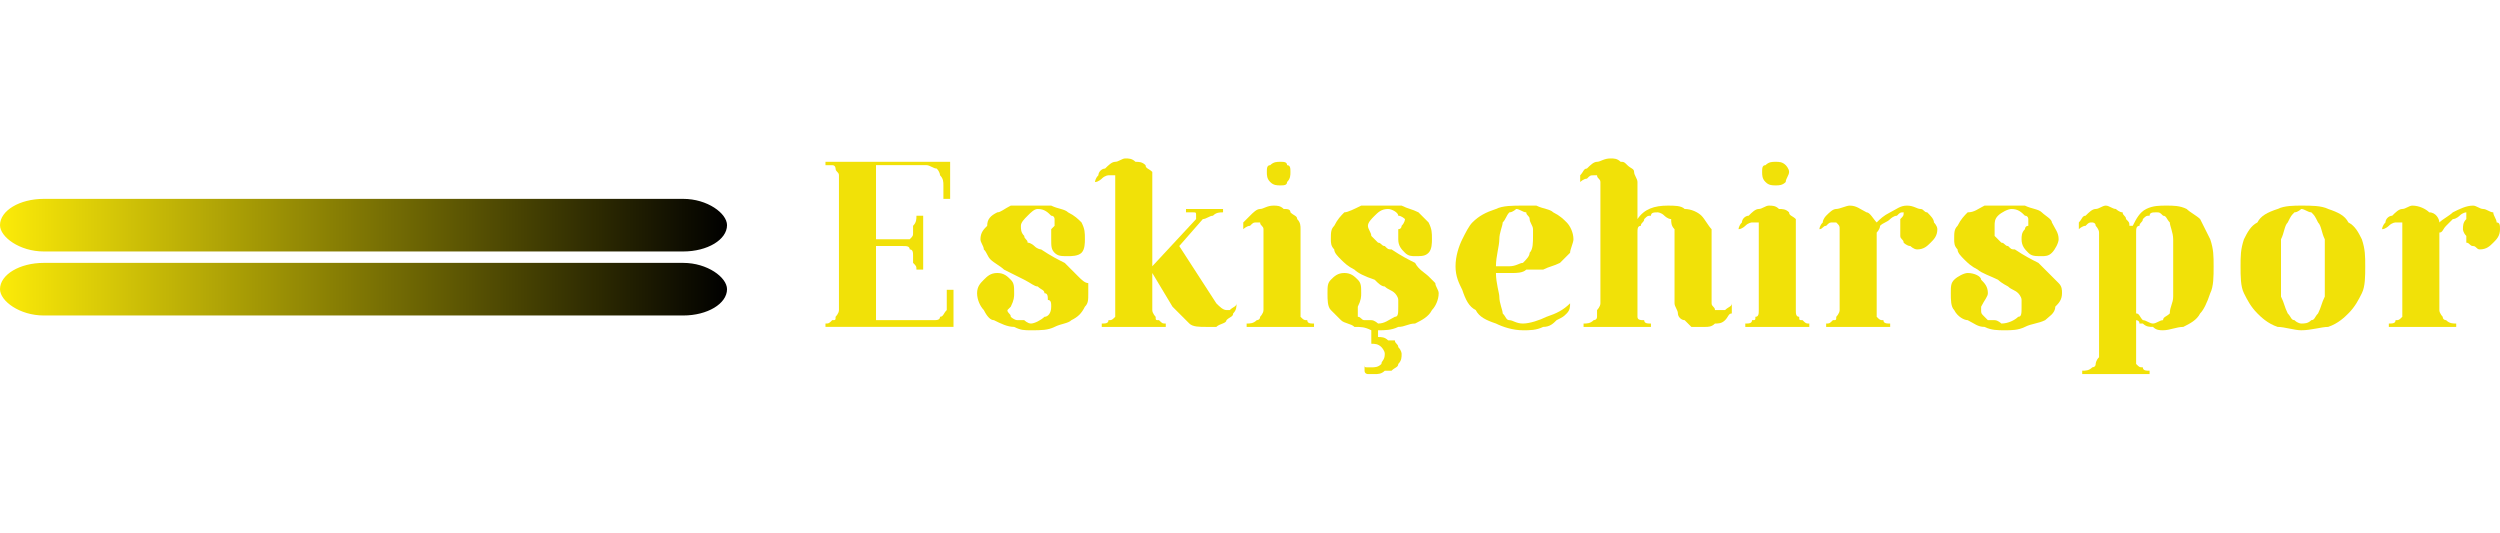 

<!-- Creator: CorelDRAW X8 -->
<svg xmlns="http://www.w3.org/2000/svg" xml:space="preserve" width="117.369mm" height="25mm" version="1.1" shape-rendering="geometricPrecision" text-rendering="geometricPrecision" image-rendering="optimizeQuality" fill-rule="evenodd" clip-rule="evenodd"
viewBox="0 0 742 158"
 xmlns:xlink="http://www.w3.org/1999/xlink">
 <defs>
    <linearGradient id="id0" gradientUnits="userSpaceOnUse" x1="-0" y1="66.402" x2="215.78" y2="66.402">
     <stop offset="0" stop-opacity="1" stop-color="#FCEB08"/>
     <stop offset="1" stop-opacity="1" stop-color="black"/>
    </linearGradient>
    <linearGradient id="id1" gradientUnits="userSpaceOnUse" x1="-0" y1="85.51" x2="215.78" y2="85.51">
     <stop offset="0" stop-opacity="1" stop-color="#FCEB08"/>
     <stop offset="1" stop-opacity="1" stop-color="black"/>
    </linearGradient>
 </defs>
 <g id="Katman_x0020_1">
  <g id="_2222492435264">
   <path fill="#F1E108" fill-rule="nonzero" d="M245 96c1,0 1,0 2,-1 1,0 1,0 1,-1 0,0 1,-1 1,-2 0,0 0,-1 0,-2l0 -35c0,-1 0,-2 0,-3 0,-1 -1,-1 -1,-2 0,0 0,-1 -1,-1 -1,0 -1,0 -2,0l0 -1 37 0 0 11 -2 0c0,-1 0,-2 0,-4 0,-1 0,-2 -1,-3 0,0 0,-1 -1,-2 -1,0 -2,-1 -3,-1l-15 0 0 22 8 0c1,0 2,0 2,0 1,-1 1,-1 1,-2 0,-1 0,-1 0,-2 1,-1 1,-2 1,-3l2 0 0 16 -2 0c0,-1 0,-1 -1,-2 0,-1 0,-2 0,-2 0,-1 0,-2 -1,-2 0,-1 -1,-1 -2,-1l-8 0 0 22 17 0c1,0 2,0 2,-1 1,0 1,-1 2,-2 0,-1 0,-2 0,-3 0,-1 0,-2 0,-3l2 0 0 11 -38 0 0 -1z"/>
   <path id="1" fill="#F1E108" fill-rule="nonzero" d="M301 87c0,1 0,2 -1,4 0,0 0,0 0,0 -1,1 -1,1 -1,1 0,1 1,1 1,2 0,0 1,1 2,1 0,0 1,0 2,0 0,0 1,1 2,1 1,0 3,-1 4,-2 1,0 2,-1 2,-3 0,-1 0,-2 -1,-2 0,-1 0,-2 -1,-2 0,-1 -1,-1 -2,-2 -1,0 -2,-1 -4,-2 -2,-1 -4,-2 -6,-3 -1,-1 -3,-2 -4,-3 -1,-1 -1,-2 -2,-3 0,-1 -1,-2 -1,-3 0,-2 1,-3 2,-4 0,-2 1,-3 3,-4 1,0 2,-1 4,-2 2,0 4,0 6,0 3,0 5,0 6,0 2,1 4,1 5,2 2,1 3,2 4,3 1,2 1,3 1,5 0,1 0,3 -1,4 -1,1 -3,1 -4,1 -2,0 -3,0 -4,-1 -1,-1 -1,-2 -1,-4 0,-1 0,-2 0,-3 0,0 1,-1 1,-1 0,-1 0,-2 0,-2 0,0 0,-1 -1,-1 -1,-1 -2,-2 -4,-2 -1,0 -2,1 -3,2 -1,1 -2,2 -2,3 0,1 0,2 1,3 0,1 1,1 1,2 1,0 2,1 2,1 1,1 2,1 2,1 3,2 5,3 7,4 2,2 3,3 4,4 1,1 2,2 3,2 0,1 0,2 0,3 0,2 0,3 -1,4 -1,2 -2,3 -4,4 -1,1 -3,1 -5,2 -2,1 -4,1 -7,1 -2,0 -3,0 -5,-1 -2,0 -4,-1 -6,-2 -1,0 -2,-1 -3,-3 -1,-1 -2,-3 -2,-5 0,-2 1,-3 2,-4 1,-1 2,-2 4,-2 2,0 3,1 4,2 1,1 1,2 1,4z"/>
   <path id="2" fill="#F1E108" fill-rule="nonzero" d="M325 54c0,0 0,-1 1,-2 0,-1 1,-2 2,-2 1,-1 2,-2 3,-2 1,0 2,-1 3,-1 1,0 2,0 3,1 1,0 2,0 3,1 0,1 1,1 2,2 0,1 0,2 0,3l0 25 13 -14c0,0 0,-1 0,-1 0,-1 0,-1 -1,-1 -1,0 -1,0 -2,0l0 -1 11 0 0 1c-1,0 -2,0 -3,1 -1,0 -2,1 -3,1l-7 8 11 17c1,1 2,2 3,2 0,0 1,0 1,0 1,-1 2,-1 2,-2 0,1 0,2 -1,3 0,1 -1,1 -2,2 0,1 -2,1 -3,2 -1,0 -2,0 -3,0 -2,0 -4,0 -5,-1 -2,-2 -3,-3 -5,-5l-6 -10 0 9c0,1 0,2 0,2 0,1 1,2 1,2 0,1 0,1 1,1 1,1 1,1 2,1l0 1 -19 0 0 -1c1,0 2,0 2,-1 1,0 1,0 2,-1 0,0 0,-1 0,-2 0,0 0,-1 0,-2l0 -36c0,-1 0,-1 0,-2 -1,0 -1,0 -2,0 0,0 -1,0 -2,1 0,0 -1,1 -2,1z"/>
   <path id="3" fill="#F1E108" fill-rule="nonzero" d="M373 66c-1,0 -1,0 -2,1 -1,0 -2,1 -2,1 0,0 0,-1 0,-2 1,-1 2,-2 2,-2 1,-1 2,-2 3,-2 1,0 2,-1 4,-1 1,0 2,0 3,1 1,0 2,0 2,1 1,1 2,1 2,2 1,1 1,2 1,3l0 22c0,1 0,2 0,2 0,1 0,2 0,2 1,1 1,1 2,1 0,1 1,1 2,1l0 1 -20 0 0 -1c1,0 2,0 3,-1 0,0 1,0 1,-1 0,0 1,-1 1,-2 0,0 0,-1 0,-2l0 -22c0,-1 -1,-1 -1,-2 0,0 -1,0 -1,0zm3 -15c0,-1 0,-2 1,-2 1,-1 2,-1 3,-1 1,0 2,0 2,1 1,0 1,1 1,2 0,1 0,2 -1,3 0,1 -1,1 -2,1 -1,0 -2,0 -3,-1 -1,-1 -1,-2 -1,-3z"/>
   <path id="4" fill="#F1E108" fill-rule="nonzero" d="M399 81c2,0 3,1 4,2 1,1 1,2 1,4 0,1 0,2 -1,4 0,0 0,0 0,0 0,1 0,1 0,1 0,1 0,1 0,2 1,0 1,1 2,1 1,0 1,0 2,0 1,0 2,1 2,1 2,0 3,-1 5,-2 1,0 1,-1 1,-3 0,-1 0,-2 0,-2 0,-1 -1,-2 -1,-2 -1,-1 -2,-1 -3,-2 -1,0 -2,-1 -3,-2 -3,-1 -5,-2 -6,-3 -2,-1 -3,-2 -4,-3 -1,-1 -2,-2 -2,-3 -1,-1 -1,-2 -1,-3 0,-2 0,-3 1,-4 1,-2 2,-3 3,-4 1,0 3,-1 5,-2 2,0 4,0 6,0 2,0 4,0 6,0 2,1 3,1 5,2 1,1 2,2 3,3 1,2 1,3 1,5 0,1 0,3 -1,4 -1,1 -2,1 -4,1 -1,0 -2,0 -3,-1 -1,-1 -2,-2 -2,-4 0,-1 0,-2 0,-3 1,0 1,-1 1,-1 1,-1 1,-2 1,-2 0,0 -1,-1 -2,-1 0,-1 -2,-2 -3,-2 -2,0 -3,1 -4,2 -1,1 -2,2 -2,3 0,1 1,2 1,3 1,1 1,1 2,2 1,0 1,1 2,1 1,1 1,1 2,1 3,2 5,3 7,4 1,2 3,3 4,4 1,1 2,2 2,2 0,1 1,2 1,3 0,2 -1,4 -2,5 -1,2 -3,3 -5,4 -2,0 -3,1 -5,1 -2,1 -4,1 -6,1l0 2c1,0 2,0 3,1 0,0 1,0 2,0 0,1 1,1 1,2 1,1 1,2 1,2 0,1 0,2 -1,3 0,1 -1,1 -2,2 0,0 -1,0 -2,0 -1,1 -2,1 -3,1 0,0 -1,0 -2,0 0,0 -1,0 -1,-1l0 -2c0,1 0,1 1,1 0,0 1,0 1,0 1,0 2,0 3,-1 0,-1 1,-1 1,-3 0,-1 -1,-2 -1,-2 -1,-1 -2,-1 -3,-1l0 -4c-2,-1 -3,-1 -5,-1 -1,-1 -3,-1 -4,-2 -1,-1 -2,-2 -3,-3 -1,-1 -1,-3 -1,-5 0,-2 0,-3 1,-4 1,-1 2,-2 4,-2z"/>
   <path id="5" fill="#F1E108" fill-rule="nonzero" d="M452 98c-3,0 -6,-1 -8,-2 -3,-1 -5,-2 -6,-4 -2,-1 -3,-3 -4,-6 -1,-2 -2,-4 -2,-7 0,-3 1,-6 2,-8 1,-2 2,-4 3,-5 2,-2 4,-3 7,-4 2,-1 5,-1 8,-1 1,0 3,0 4,0 2,1 4,1 5,2 2,1 3,2 4,3 1,1 2,3 2,5 0,1 -1,3 -1,4 -1,1 -2,2 -3,3 -2,1 -3,1 -5,2 -1,0 -3,0 -5,0 -1,1 -3,1 -4,1 -2,0 -3,0 -5,0 0,3 1,6 1,7 0,2 1,4 1,5 1,1 1,2 2,2 1,0 2,1 4,1 2,0 5,-1 7,-2 3,-1 5,-2 7,-4 0,1 0,2 -1,3 -1,1 -1,1 -3,2 -1,1 -2,2 -4,2 -2,1 -4,1 -6,1zm-8 -19c2,0 3,0 4,0 2,0 3,-1 4,-1 1,-1 2,-2 2,-3 1,-1 1,-3 1,-5 0,-1 0,-2 0,-2 0,-1 -1,-2 -1,-3 0,-1 -1,-1 -1,-2 -1,0 -2,-1 -3,-1 0,0 -1,1 -2,1 -1,1 -1,2 -2,3 0,1 -1,3 -1,5 0,2 -1,5 -1,8z"/>
   <path id="6" fill="#F1E108" fill-rule="nonzero" d="M469 54c0,0 0,-1 0,-2 1,-1 1,-2 2,-2 1,-1 2,-2 3,-2 1,0 2,-1 4,-1 1,0 2,0 3,1 1,0 1,0 2,1 1,1 2,1 2,2 0,1 1,2 1,3l0 11c2,-3 5,-4 9,-4 2,0 4,0 5,1 2,0 4,1 5,2 1,1 2,3 3,4 0,1 0,3 0,4l0 18c0,1 1,1 1,2 0,0 1,0 1,0 1,0 1,0 2,0 1,-1 2,-1 2,-2 0,1 0,2 0,3 -1,0 -1,1 -2,2 -1,1 -2,1 -3,1 -1,1 -2,1 -3,1 -1,0 -3,0 -4,0 -1,-1 -1,-1 -2,-2 -1,0 -2,-1 -2,-2 0,-1 -1,-2 -1,-3l0 -18c0,-1 0,-3 0,-4 -1,-1 -1,-2 -1,-3 -1,0 -2,-1 -2,-1 -1,-1 -2,-1 -2,-1 -1,0 -2,0 -2,1 -1,0 -1,0 -2,1 0,1 -1,1 -1,2 -1,0 -1,1 -1,2l0 21c0,1 0,2 0,2 0,1 0,2 0,2 0,1 1,1 2,1 0,1 1,1 2,1l0 1 -20 0 0 -1c1,0 2,0 3,-1 0,0 1,0 1,-1 0,0 0,-1 0,-2 0,0 1,-1 1,-2l0 -36c0,-1 -1,-1 -1,-2 0,0 -1,0 -1,0 -1,0 -1,0 -2,1 -1,0 -2,1 -2,1z"/>
   <path id="7" fill="#F1E108" fill-rule="nonzero" d="M520 66c0,0 -1,0 -2,1 0,0 -1,1 -2,1 0,0 0,-1 1,-2 0,-1 1,-2 2,-2 1,-1 2,-2 3,-2 1,0 2,-1 3,-1 1,0 2,0 3,1 1,0 2,0 3,1 0,1 1,1 2,2 0,1 0,2 0,3l0 22c0,1 0,2 0,2 0,1 0,2 1,2 0,1 0,1 1,1 1,1 1,1 2,1l0 1 -19 0 0 -1c1,0 2,0 2,-1 1,0 1,0 1,-1 1,0 1,-1 1,-2 0,0 0,-1 0,-2l0 -22c0,-1 0,-1 0,-2 -1,0 -1,0 -2,0zm3 -15c0,-1 0,-2 1,-2 1,-1 2,-1 3,-1 1,0 2,0 3,1 0,0 1,1 1,2 0,1 -1,2 -1,3 -1,1 -2,1 -3,1 -1,0 -2,0 -3,-1 -1,-1 -1,-2 -1,-3z"/>
   <path id="8" fill="#F1E108" fill-rule="nonzero" d="M544 66c-1,0 -1,0 -2,1 -1,0 -1,1 -2,1 0,0 0,-1 1,-2 0,-1 1,-2 1,-2 1,-1 2,-2 3,-2 1,0 3,-1 4,-1 2,0 3,1 5,2 1,0 2,2 3,3 1,-1 2,-2 4,-3 2,-1 3,-2 5,-2 2,0 3,1 4,1 1,0 1,1 2,1 1,1 2,2 2,3 0,0 1,1 1,2 0,2 -1,3 -2,4 -1,1 -2,2 -4,2 -1,0 -2,-1 -2,-1 -1,0 -2,-1 -2,-1 0,-1 -1,-1 -1,-2 0,-1 0,-2 0,-2 0,-1 0,-2 0,-3 1,-1 1,-1 1,-2 -1,0 -1,0 -2,1 -1,0 -2,1 -2,1 -1,1 -2,1 -3,2 0,1 -1,2 -1,2l0 21c0,1 0,2 0,2 0,1 0,2 0,2 1,1 1,1 2,1 0,1 1,1 2,1l0 1 -19 0 0 -1c1,0 1,0 2,-1 1,0 1,0 1,-1 0,0 1,-1 1,-2 0,0 0,-1 0,-2l0 -22c0,-1 0,-1 -1,-2 0,0 0,0 -1,0z"/>
   <path id="9" fill="#F1E108" fill-rule="nonzero" d="M590 87c0,1 -1,2 -2,4 0,0 0,0 0,0 0,1 0,1 0,1 0,1 0,1 1,2 0,0 1,1 1,1 1,0 2,0 2,0 1,0 2,1 2,1 2,0 4,-1 5,-2 1,0 1,-1 1,-3 0,-1 0,-2 0,-2 0,-1 -1,-2 -1,-2 -1,-1 -2,-1 -3,-2 0,0 -2,-1 -3,-2 -2,-1 -5,-2 -6,-3 -2,-1 -3,-2 -4,-3 -1,-1 -2,-2 -2,-3 -1,-1 -1,-2 -1,-3 0,-2 0,-3 1,-4 1,-2 2,-3 3,-4 2,0 3,-1 5,-2 2,0 4,0 6,0 2,0 4,0 6,0 2,1 4,1 5,2 1,1 3,2 3,3 1,2 2,3 2,5 0,1 -1,3 -2,4 -1,1 -2,1 -3,1 -2,0 -3,0 -4,-1 -1,-1 -2,-2 -2,-4 0,-1 0,-2 1,-3 0,0 0,-1 1,-1 0,-1 0,-2 0,-2 0,0 0,-1 -1,-1 -1,-1 -2,-2 -4,-2 -1,0 -3,1 -4,2 -1,1 -1,2 -1,3 0,1 0,2 0,3 1,1 1,1 2,2 1,0 1,1 2,1 1,1 1,1 2,1 3,2 5,3 7,4 2,2 3,3 4,4 1,1 2,2 2,2 1,1 1,2 1,3 0,2 -1,3 -2,4 0,2 -2,3 -3,4 -2,1 -4,1 -6,2 -2,1 -4,1 -6,1 -2,0 -4,0 -6,-1 -2,0 -3,-1 -5,-2 -1,0 -3,-1 -4,-3 -1,-1 -1,-3 -1,-5 0,-2 0,-3 1,-4 1,-1 3,-2 4,-2 2,0 4,1 4,2 1,1 2,2 2,4z"/>
   <path id="10" fill="#F1E108" fill-rule="nonzero" d="M617 68c0,0 0,-1 0,-2 1,-1 1,-2 2,-2 1,-1 2,-2 3,-2 1,0 2,-1 3,-1 1,0 2,1 3,1 0,0 1,1 2,1 0,1 1,1 1,2 1,1 1,1 1,2 1,0 1,0 1,0 0,0 0,0 0,0 1,-2 2,-4 4,-5 2,-1 4,-1 6,-1 2,0 4,0 6,1 1,1 3,2 4,3 1,2 2,4 3,6 1,3 1,5 1,8 0,3 0,6 -1,8 -1,3 -2,5 -3,6 -1,2 -3,3 -5,4 -2,0 -4,1 -6,1 -1,0 -2,0 -3,-1 -1,0 -2,0 -3,-1 0,0 -1,0 -1,0 0,-1 -1,-1 -1,-1l0 9c0,1 0,2 0,2 0,1 0,2 0,2 1,1 1,1 2,1 0,1 1,1 2,1l0 1 -20 0 0 -1c1,0 2,0 3,-1 0,0 1,0 1,-1 0,0 0,-1 1,-2 0,0 0,-1 0,-2l0 -35c0,-1 -1,-2 -1,-2 0,-1 -1,-1 -1,-1 -1,0 -1,0 -2,1 -1,0 -2,1 -2,1zm17 25c1,0 1,1 2,2 1,0 2,1 3,1 1,0 2,-1 3,-1 0,-1 1,-1 2,-2 0,-2 1,-3 1,-5 0,-2 0,-5 0,-9 0,-3 0,-6 0,-8 0,-2 -1,-4 -1,-5 -1,-1 -1,-2 -2,-2 -1,-1 -1,-1 -2,-1 -1,0 -2,0 -2,1 -1,0 -1,0 -2,1 0,1 -1,1 -1,2 -1,0 -1,1 -1,2l0 24z"/>
   <path id="11" fill="#F1E108" fill-rule="nonzero" d="M683 96c1,0 2,0 3,-1 1,0 1,-1 2,-2 1,-2 1,-3 2,-5 0,-3 0,-5 0,-9 0,-3 0,-6 0,-8 -1,-2 -1,-4 -2,-5 -1,-2 -1,-2 -2,-3 -1,0 -2,-1 -3,-1 0,0 -1,1 -2,1 -1,1 -1,1 -2,3 -1,1 -1,3 -2,5 0,2 0,5 0,8 0,4 0,6 0,9 1,2 1,3 2,5 1,1 1,2 2,2 1,1 2,1 2,1zm0 -35c3,0 6,0 8,1 3,1 5,2 6,4 2,1 3,3 4,5 1,3 1,5 1,8 0,3 0,6 -1,8 -1,2 -2,4 -4,6 -1,1 -3,3 -6,4 -2,0 -5,1 -8,1 -2,0 -5,-1 -7,-1 -3,-1 -5,-3 -6,-4 -2,-2 -3,-4 -4,-6 -1,-2 -1,-5 -1,-8 0,-3 0,-5 1,-8 1,-2 2,-4 4,-5 1,-2 3,-3 6,-4 2,-1 5,-1 7,-1z"/>
   <path id="12" fill="#F1E108" fill-rule="nonzero" d="M711 66c0,0 -1,0 -2,1 0,0 -1,1 -2,1 0,0 0,-1 1,-2 0,-1 1,-2 2,-2 1,-1 2,-2 3,-2 1,0 2,-1 3,-1 2,0 4,1 5,2 2,0 3,2 3,3 1,-1 3,-2 4,-3 2,-1 4,-2 6,-2 1,0 2,1 3,1 1,0 2,1 3,1 0,1 1,2 1,3 1,0 1,1 1,2 0,2 -1,3 -2,4 -1,1 -2,2 -4,2 -1,0 -1,-1 -2,-1 -1,0 -1,-1 -2,-1 0,-1 0,-1 0,-2 -1,-1 -1,-2 -1,-2 0,-1 0,-2 1,-3 0,-1 0,-1 0,-2 0,0 -1,0 -2,1 0,0 -1,1 -2,1 -1,1 -1,1 -2,2 -1,1 -1,2 -2,2l0 21c0,1 0,2 0,2 0,1 1,2 1,2 0,1 1,1 1,1 1,1 2,1 3,1l0 1 -20 0 0 -1c1,0 2,0 2,-1 1,0 1,0 2,-1 0,0 0,-1 0,-2 0,0 0,-1 0,-2l0 -22c0,-1 0,-1 0,-2 -1,0 -1,0 -2,0z"/>
   <rect fill="url(#id0)" y="59" width="215.78" height="15.612" rx="13" ry="13"/>
   <rect fill="url(#id1)" y="78" width="215.78" height="15.612" rx="13" ry="13"/>
  </g>
  <rect fill="none" width="742" height="158"/>
 </g>
</svg>
